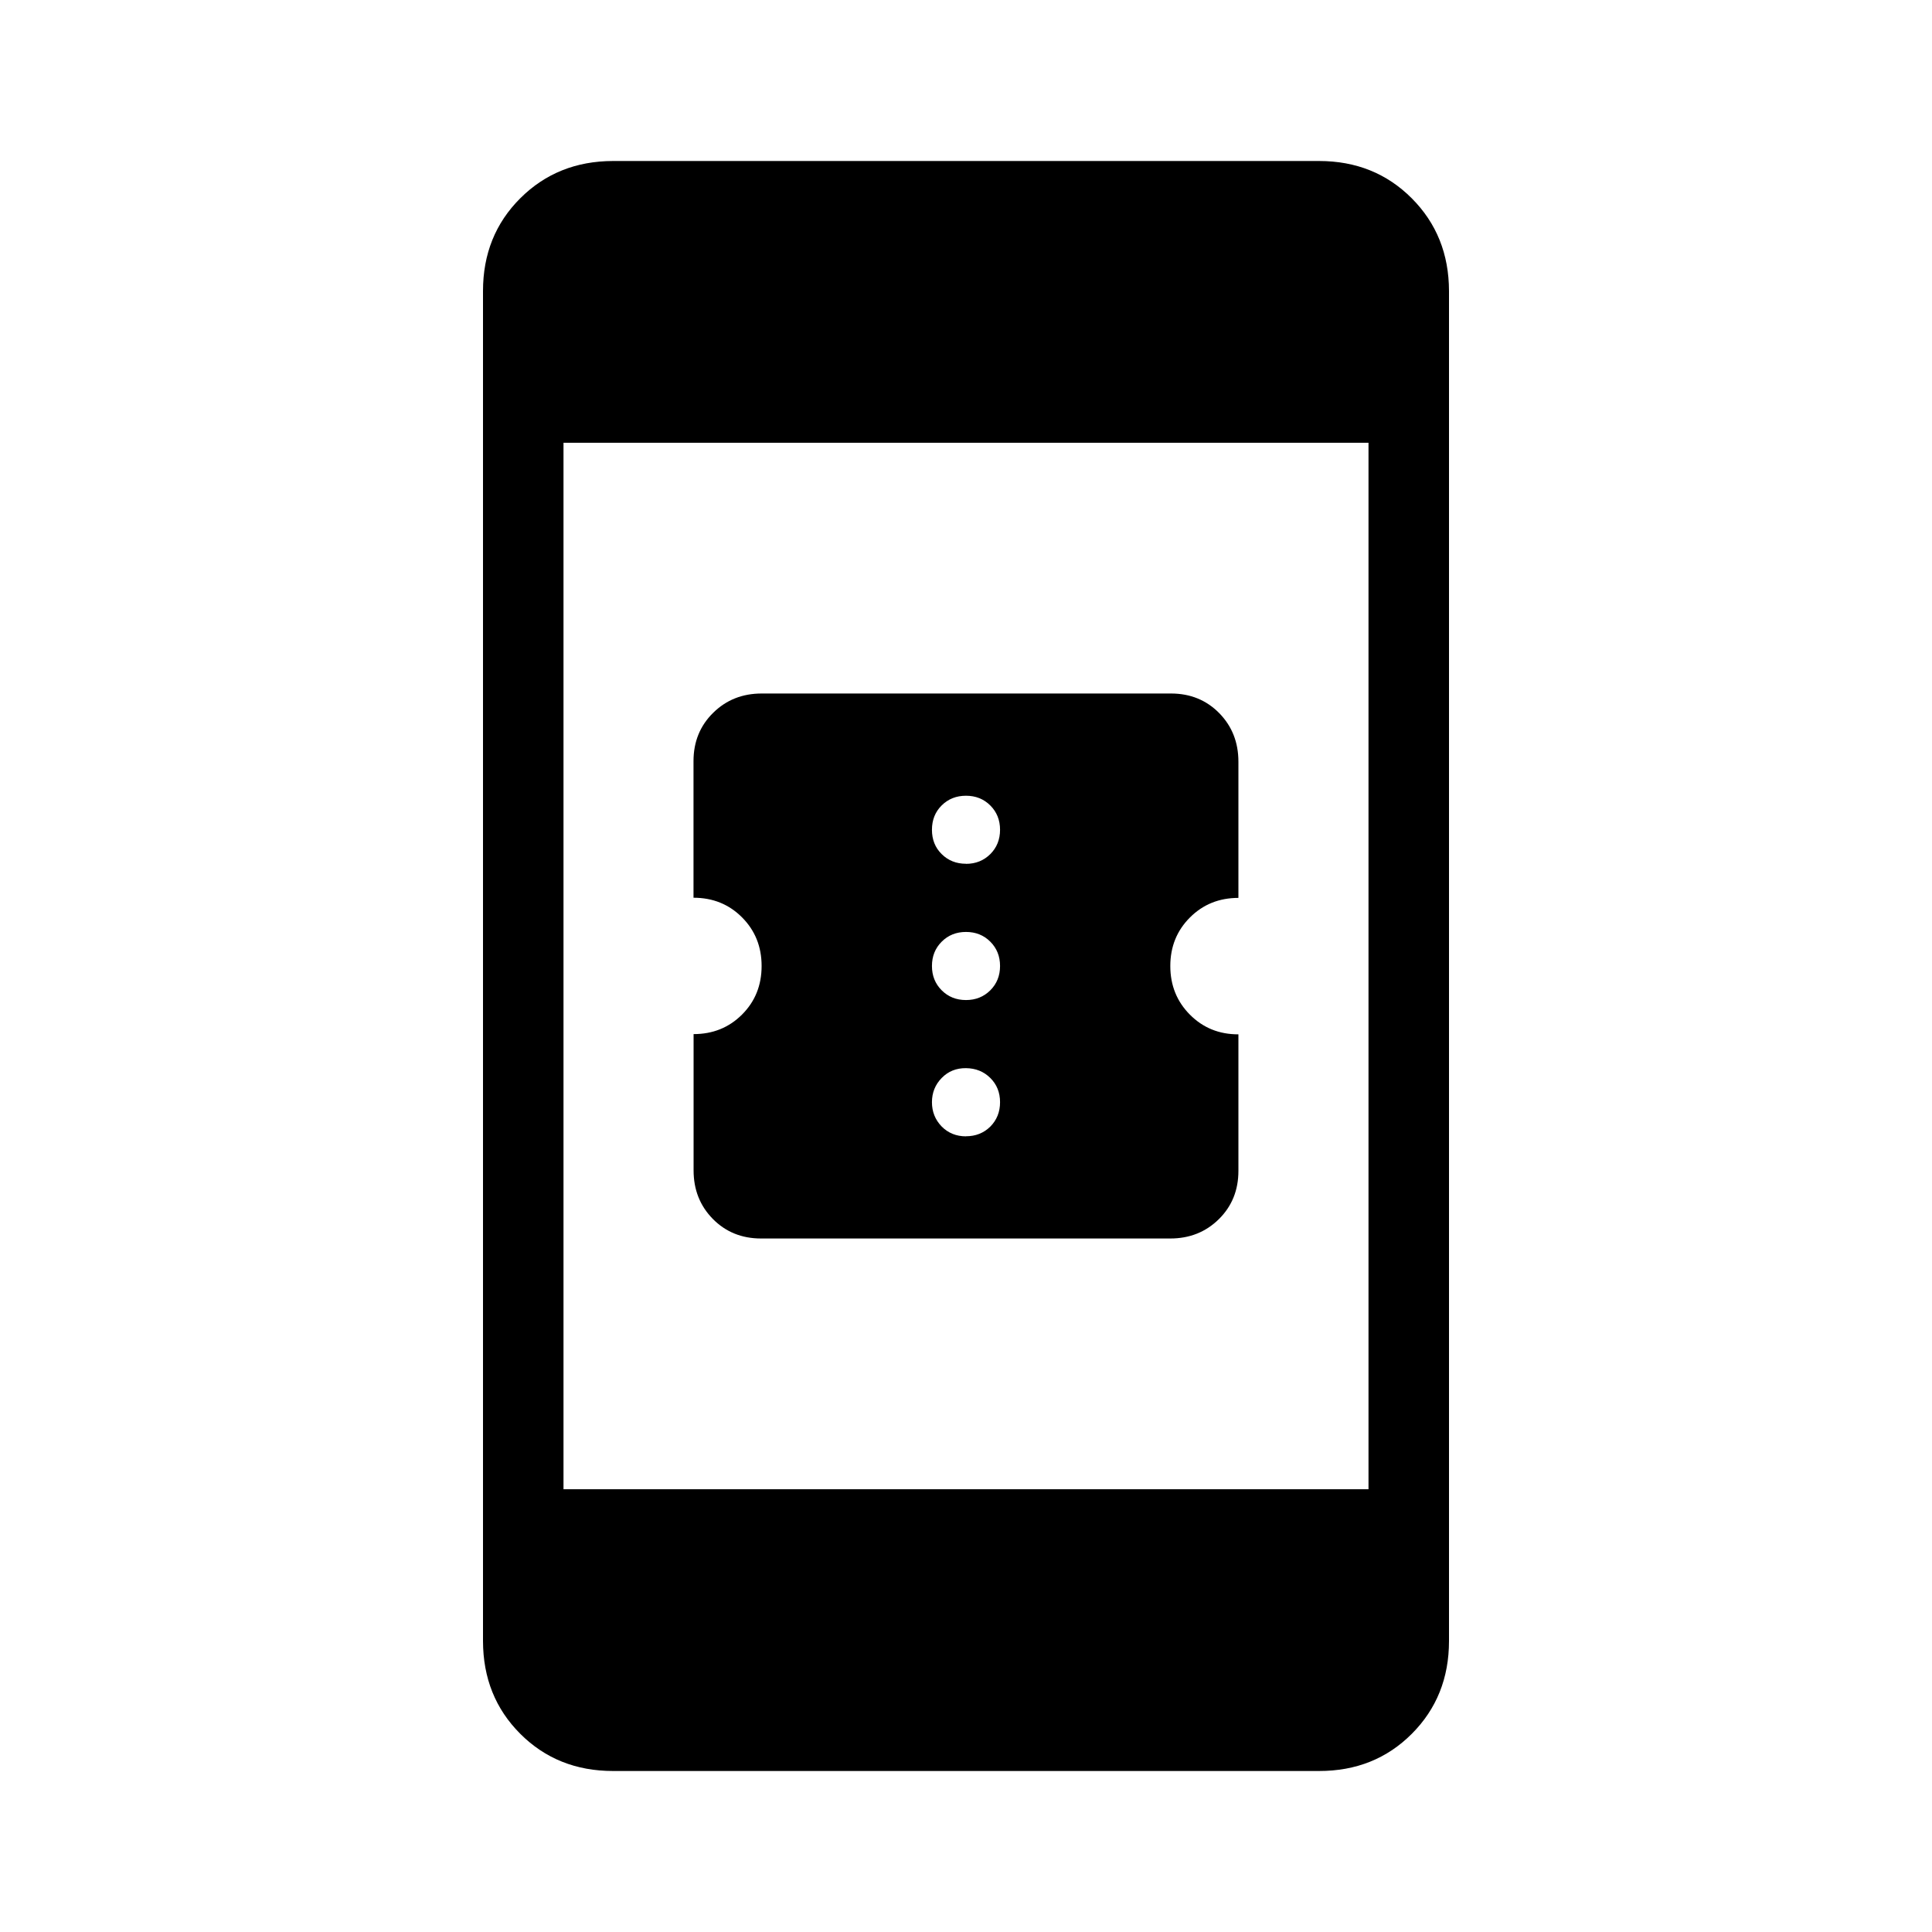 <svg xmlns="http://www.w3.org/2000/svg" width="1em" height="1em" viewBox="0 0 24 24"><path fill="currentColor" d="M9.454 15.385q-.36 0-.6-.244q-.238-.243-.238-.602v-1.693q.359 0 .602-.243T9.461 12t-.243-.604t-.603-.244V9.455q0-.36.244-.6q.243-.24.603-.24h5.084q.36 0 .6.244q.238.243.238.603v1.692q-.359 0-.602.243q-.244.244-.244.603q0 .36.244.605t.602.244v1.696q0 .36-.243.6q-.244.24-.603.24zM12 14.115q.18 0 .302-.12q.121-.122.121-.303t-.121-.301t-.302-.122t-.302.122t-.121.301t.121.302q.121.122.302.122m0-1.693q.18 0 .302-.121q.121-.121.121-.302t-.121-.302t-.302-.121t-.302.121t-.121.302t.121.302t.302.121m0-1.692q.18 0 .302-.121q.121-.121.121-.302t-.121-.302T12 9.885t-.302.12t-.121.303t.121.302q.121.12.302.12M7.616 22q-.691 0-1.153-.462T6 20.385V3.615q0-.69.463-1.152T7.616 2h8.769q.69 0 1.152.463T18 3.616v16.769q0 .69-.462 1.153T16.384 22zM7 18.5h10v-13H7z"/></svg>